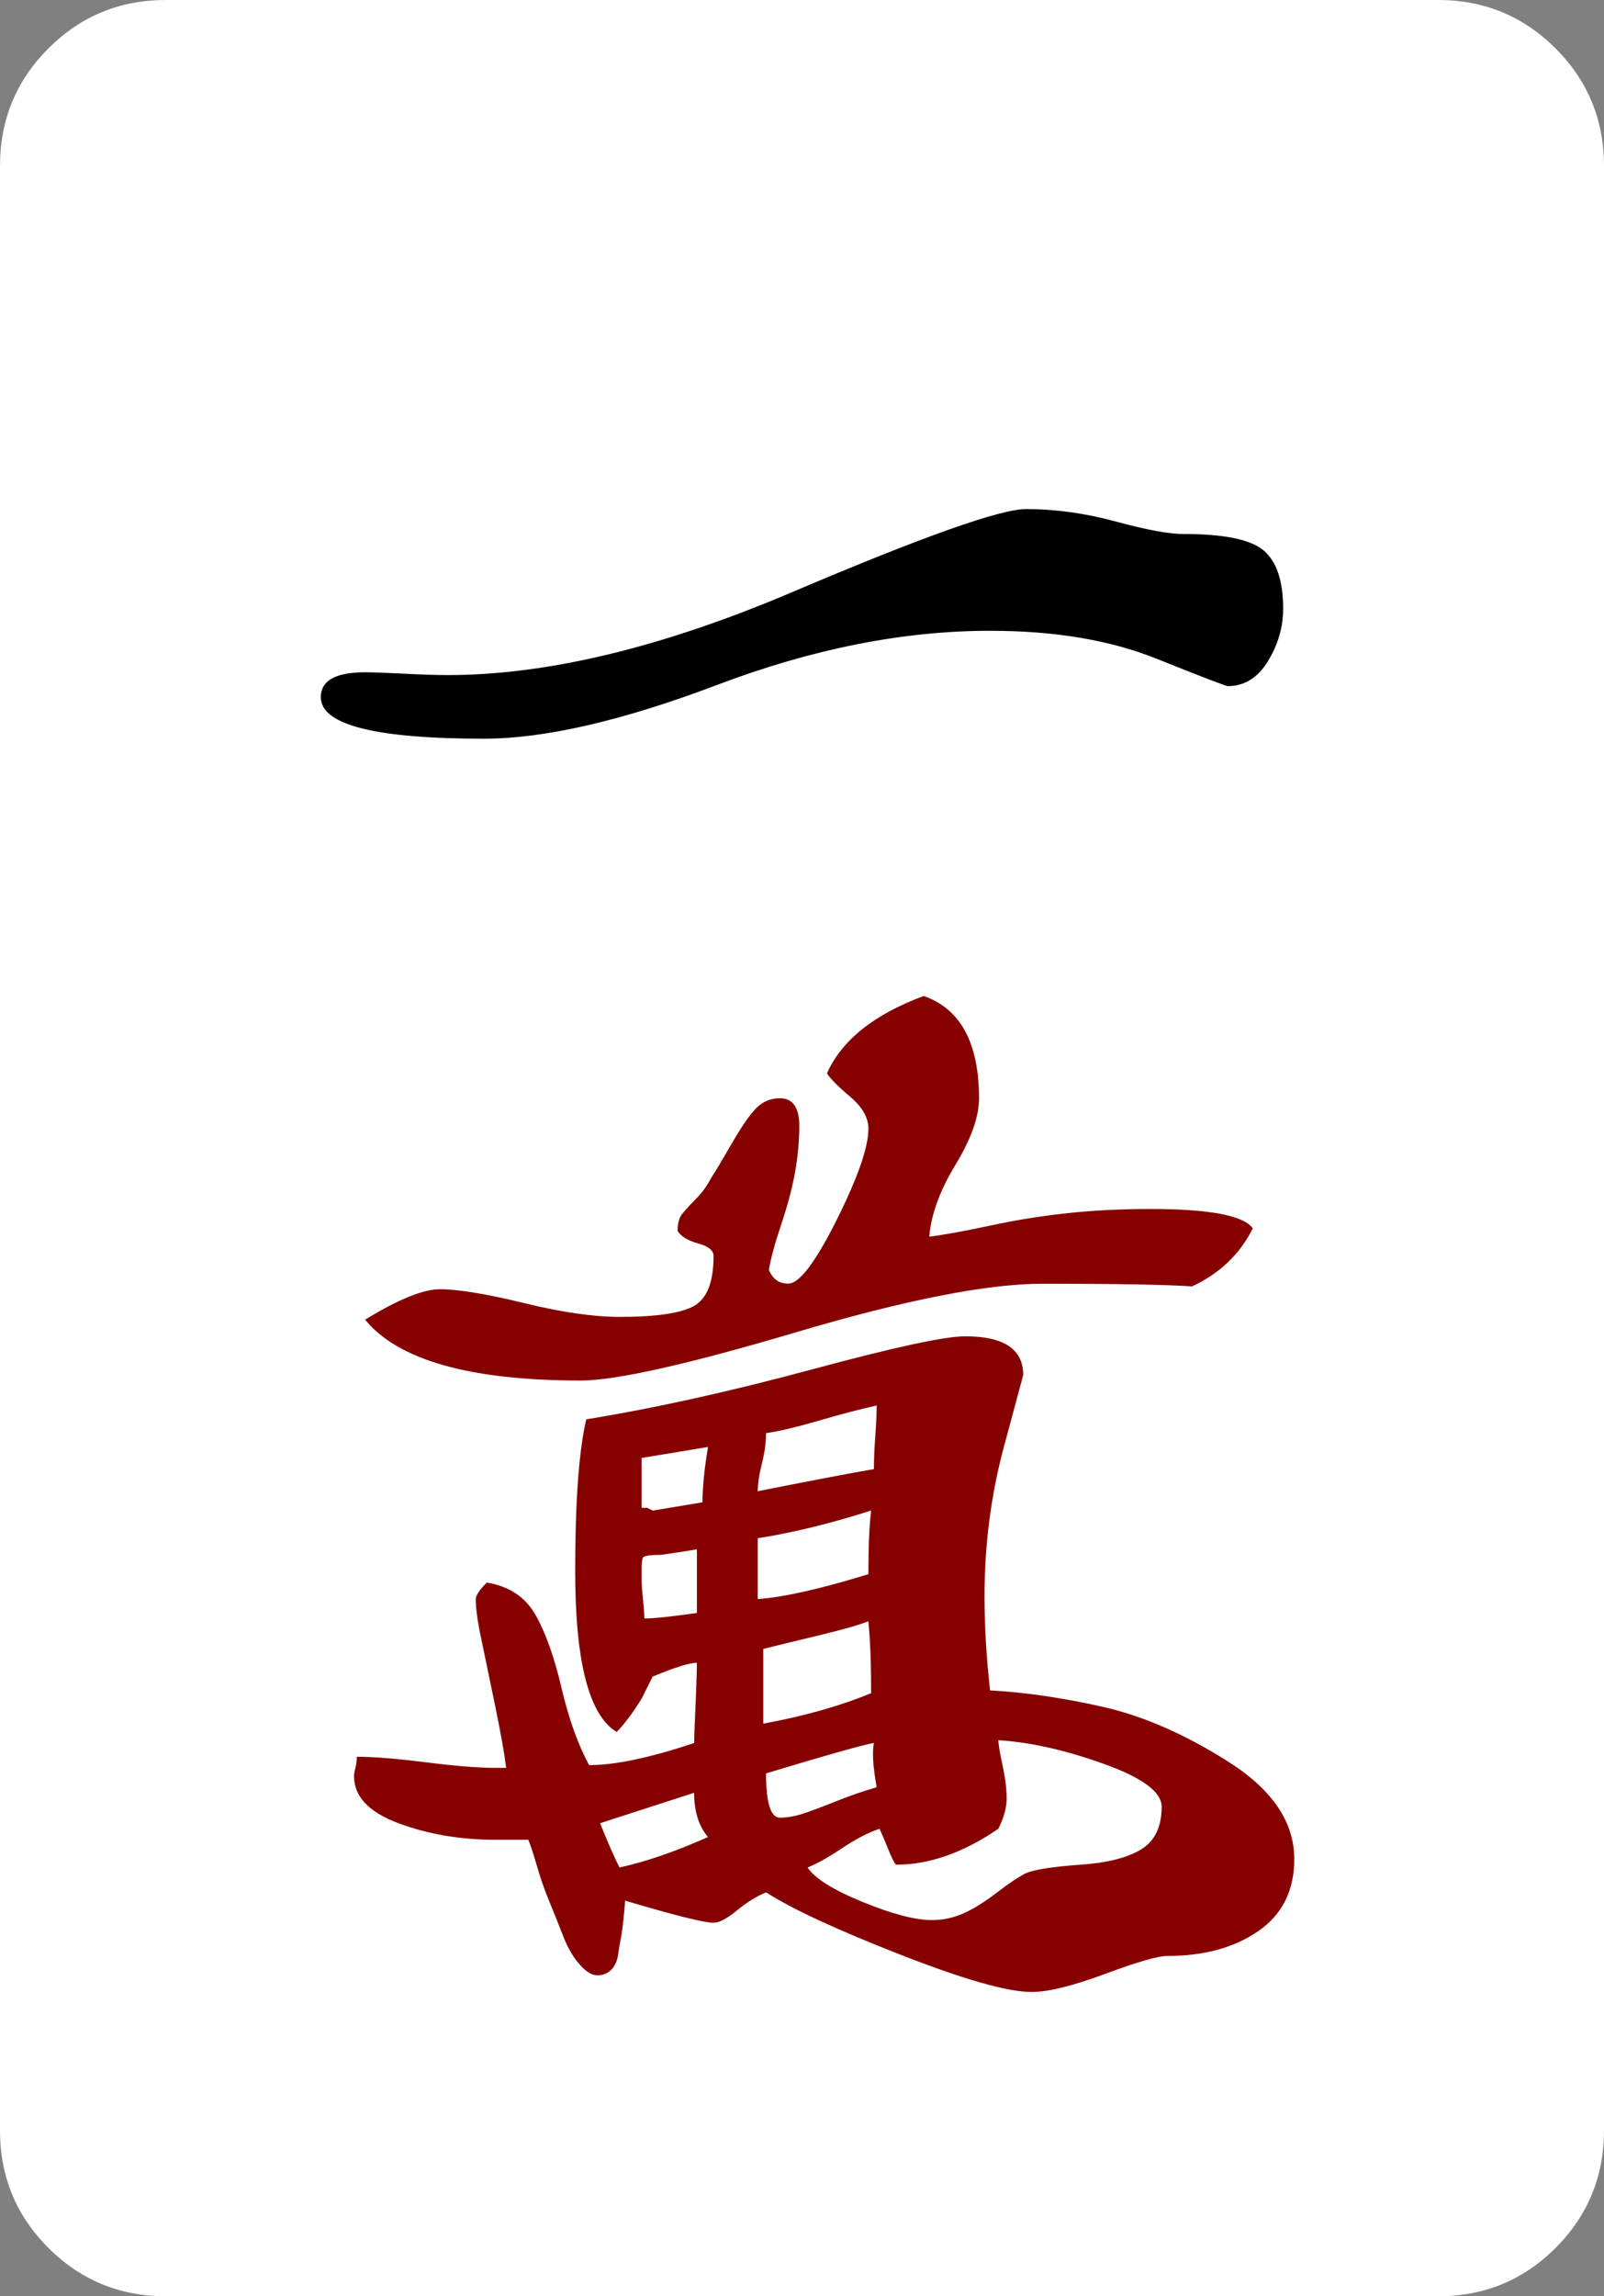 <?xml version="1.0" encoding="UTF-8" standalone="no"?>
<!-- Generator: Adobe Illustrator 16.0.0, SVG Export Plug-In . SVG Version: 6.00 Build 0)  -->

<svg
   version="1.1"
   id="图层_1"
   x="0px"
   y="0px"
   width="139.764"
   height="200"
   viewBox="0 0 139.764 200"
   enable-background="new 0 0 714 341"
   xml:space="preserve"
   sodipodi:docname="man-1.svg"
   inkscape:version="1.2.2 (b0a8486, 2022-12-01)"
   xmlns:inkscape="http://www.inkscape.org/namespaces/inkscape"
   xmlns:sodipodi="http://sodipodi.sourceforge.net/DTD/sodipodi-0.dtd"
   xmlns="http://www.w3.org/2000/svg"
   xmlns:svg="http://www.w3.org/2000/svg"
   xmlns:rdf="http://www.w3.org/1999/02/22-rdf-syntax-ns#"
   xmlns:cc="http://creativecommons.org/ns#"
   xmlns:dc="http://purl.org/dc/elements/1.1/"><rect x="0" y="0" width="139.764" height="200" fill="#808080" stroke="none"/><defs
   id="defs619" /><sodipodi:namedview
   pagecolor="#ffffff"
   bordercolor="#666666"
   borderopacity="1"
   objecttolerance="10"
   gridtolerance="10"
   guidetolerance="10"
   inkscape:pageopacity="0"
   inkscape:pageshadow="2"
   inkscape:window-width="1860"
   inkscape:window-height="1016"
   id="namedview617"
   showgrid="false"
   inkscape:zoom="2.8284271"
   inkscape:cx="101.46982"
   inkscape:cy="84.676037"
   inkscape:window-x="1980"
   inkscape:window-y="27"
   inkscape:window-maximized="1"
   inkscape:current-layer="图层_1"
   inkscape:showpageshadow="2"
   inkscape:pagecheckerboard="0"
   inkscape:deskcolor="#d1d1d1" />



















































































































































































































































































































<path
   id="path2"
   d="M 139.764,14.459 V 185.545 c 0,4.013 -1.408,7.429 -4.215,10.24 C 132.738,198.592 129.322,200 125.309,200 H 14.459 C 10.442,200 7.026,198.592 4.215,195.785 1.404,192.974 1.5619999e-7,189.558 1.5619999e-7,185.545 V 14.459 C 1.5619999e-7,10.446 1.404,7.03 4.215,4.219 7.026,1.408 10.438,2.2388e-6 14.459,2.2388e-6 H 125.305 c 4.013,0 7.429,1.408 10.24,4.219 2.811,2.811 4.219,6.223 4.219,10.24 z"
   inkscape:connector-curvature="0"
   style="fill:#ffffff;stroke-width:4.033"
   sodipodi:nodetypes="sscsscsssssss" /><path
   id="path4"
   d="m 42.171,64.338 c -9.482,0 -14.217,-1.206 -14.217,-3.614 0,-1.444 1.283,-2.17 3.856,-2.17 0.641,0 1.767,0.04 3.372,0.121 1.601,0.085 2.892,0.121 3.856,0.121 8.675,0 18.674,-2.412 29.999,-7.228 11.325,-4.816 18.109,-7.228 20.36,-7.228 2.569,0 5.183,0.363 7.833,1.085 2.65,0.722 4.618,1.085 5.905,1.085 3.529,0 5.864,0.48 6.986,1.444 1.121,0.964 1.686,2.65 1.686,5.058 0,1.605 -0.444,3.134 -1.327,4.578 -0.883,1.444 -2.049,2.17 -3.493,2.17 -0.161,0 -2.255,-0.803 -6.264,-2.408 -4.021,-1.605 -8.837,-2.412 -14.459,-2.412 -7.554,0 -15.463,1.569 -23.736,4.699 -8.272,3.134 -15.056,4.699 -20.356,4.699 z"
   inkscape:connector-curvature="0"
   style="stroke-width:4.033" /><path
   id="path6"
   d="m 60.724,144.821 c -0.645,0 -1.928,0.403 -3.856,1.206 l -0.964,1.928 c -0.803,1.287 -1.529,2.251 -2.17,2.892 -2.408,-1.444 -3.614,-6.102 -3.614,-13.975 0,-6.102 0.319,-10.519 0.964,-13.253 5.941,-0.964 12.491,-2.412 19.642,-4.34 7.143,-1.928 11.604,-2.892 13.374,-2.892 3.372,0 5.058,1.125 5.058,3.372 l -1.686,6.264 c -1.125,4.178 -1.686,8.518 -1.686,13.015 0,2.569 0.157,5.3 0.484,8.191 3.049,0.161 6.344,0.645 9.881,1.444 3.529,0.807 7.187,2.412 10.962,4.82 3.771,2.412 5.663,5.223 5.663,8.433 0,2.735 -1.045,4.82 -3.13,6.264 -2.093,1.444 -4.739,2.17 -7.954,2.17 -0.807,0 -2.614,0.524 -5.421,1.569 -2.811,1.041 -4.941,1.565 -6.385,1.565 -2.089,0 -5.901,-1.085 -11.446,-3.255 -5.542,-2.17 -9.438,-3.977 -11.684,-5.421 -0.807,0.323 -1.65,0.843 -2.529,1.565 -0.883,0.726 -1.569,1.085 -2.049,1.085 -0.807,0 -3.372,-0.641 -7.712,-1.928 0,0.165 -0.044,0.645 -0.121,1.444 -0.085,0.807 -0.161,1.408 -0.242,1.807 -0.085,0.403 -0.161,0.883 -0.242,1.444 -0.081,0.565 -0.282,1.004 -0.601,1.327 -0.327,0.323 -0.722,0.484 -1.206,0.484 -0.484,0 -1.008,-0.323 -1.565,-0.964 -0.565,-0.641 -1.049,-1.484 -1.448,-2.529 -0.403,-1.041 -0.807,-2.049 -1.206,-3.013 -0.403,-0.964 -0.762,-2.009 -1.085,-3.134 -0.327,-1.121 -0.565,-1.843 -0.722,-2.17 h -2.892 c -3.053,0 -5.864,-0.484 -8.433,-1.444 -2.573,-0.964 -3.856,-2.327 -3.856,-4.098 0,-0.157 0.036,-0.399 0.121,-0.722 0.081,-0.323 0.121,-0.641 0.121,-0.964 1.448,0 3.452,0.161 6.026,0.484 2.569,0.323 4.578,0.484 6.026,0.484 h 0.964 c -0.161,-1.283 -0.484,-3.093 -0.964,-5.421 -0.48,-2.327 -0.883,-4.255 -1.202,-5.784 -0.327,-1.525 -0.484,-2.69 -0.484,-3.493 0,-0.319 0.323,-0.803 0.964,-1.444 1.928,0.323 3.331,1.246 4.215,2.771 0.879,1.529 1.646,3.654 2.287,6.385 0.641,2.735 1.448,4.981 2.412,6.748 2.247,0 5.3,-0.641 9.155,-1.928 0,-0.48 0.036,-1.601 0.121,-3.372 0.073,-1.771 0.113,-2.977 0.113,-3.618 z m 30.124,-33.012 c -4.82,0 -11.971,1.408 -21.445,4.215 -9.482,2.811 -15.746,4.215 -18.795,4.215 -9.639,0 -15.903,-1.767 -18.795,-5.3 2.892,-1.767 5.058,-2.65 6.506,-2.65 1.605,0 4.053,0.403 7.349,1.206 3.291,0.807 6.062,1.202 8.317,1.202 3.21,0 5.38,-0.319 6.506,-0.964 1.121,-0.641 1.686,-2.085 1.686,-4.34 0,-0.48 -0.444,-0.843 -1.327,-1.085 -0.883,-0.242 -1.488,-0.601 -1.807,-1.085 0,-0.641 0.121,-1.121 0.363,-1.444 0.242,-0.319 0.641,-0.758 1.202,-1.327 0.561,-0.561 1.004,-1.166 1.327,-1.807 0.319,-0.484 0.924,-1.484 1.807,-3.013 0.883,-1.525 1.601,-2.569 2.17,-3.134 0.565,-0.561 1.242,-0.843 2.049,-0.843 1.121,0 1.686,0.807 1.686,2.408 0,1.287 -0.121,2.614 -0.359,3.977 -0.242,1.367 -0.645,2.892 -1.206,4.578 -0.565,1.686 -0.928,3.013 -1.085,3.977 0.323,0.807 0.883,1.206 1.686,1.206 0.964,0 2.368,-1.847 4.219,-5.546 1.839,-3.682 2.767,-6.336 2.767,-7.941 0,-0.964 -0.524,-1.888 -1.565,-2.771 C 73.054,94.66 72.372,93.974 72.054,93.494 c 1.283,-2.892 4.098,-5.138 8.433,-6.748 3.21,1.125 4.82,4.098 4.82,8.913 0,1.605 -0.682,3.533 -2.049,5.784 -1.367,2.255 -2.13,4.34 -2.287,6.268 1.283,-0.161 3.049,-0.484 5.3,-0.964 2.247,-0.484 4.497,-0.843 6.748,-1.085 2.247,-0.242 4.658,-0.363 7.228,-0.363 5.138,0 8.111,0.565 8.917,1.686 -1.125,2.251 -2.892,3.94 -5.3,5.058 -2.093,-0.153 -6.433,-0.234 -13.015,-0.234 z m -38.558,46.987 c 0.641,1.605 1.206,2.892 1.686,3.856 2.247,-0.484 4.82,-1.363 7.712,-2.65 -0.807,-0.964 -1.206,-2.247 -1.206,-3.856 z m 3.614,-31.81 v 4.34 h 0.484 l 0.484,0.242 4.34,-0.722 c 0,-1.283 0.157,-2.892 0.48,-4.82 z m 4.82,7.954 c -0.964,0.165 -2.013,0.327 -3.134,0.484 -0.964,0 -1.488,0.085 -1.565,0.242 -0.085,0.165 -0.121,0.484 -0.121,0.964 0,0.323 0,0.645 0,0.964 0,0.327 0.04,0.883 0.121,1.686 0.081,0.807 0.121,1.367 0.121,1.686 0.803,0 2.327,-0.157 4.578,-0.48 z m 6.026,-10.119 c 0,0.807 -0.121,1.686 -0.363,2.654 -0.242,0.964 -0.359,1.767 -0.359,2.408 1.601,-0.323 3.452,-0.682 5.542,-1.085 2.085,-0.399 3.614,-0.682 4.578,-0.843 0,-0.803 0.036,-1.767 0.121,-2.892 0.081,-1.121 0.121,-2.009 0.121,-2.65 -1.444,0.323 -3.13,0.762 -5.058,1.327 -1.932,0.561 -3.461,0.924 -4.582,1.081 z m -0.722,9.155 v 5.3 c 2.247,-0.161 5.461,-0.883 9.639,-2.17 0,-2.412 0.081,-4.255 0.242,-5.546 -3.537,1.133 -6.832,1.936 -9.881,2.416 z m 0.48,9.639 v 6.506 c 3.533,-0.641 6.663,-1.525 9.397,-2.65 0,-2.731 -0.085,-4.82 -0.242,-6.264 -0.807,0.323 -2.21,0.722 -4.215,1.206 -2.009,0.48 -3.658,0.883 -4.941,1.202 z m 0.242,10.841 c 0,2.573 0.399,3.856 1.206,3.856 0.641,0 1.327,-0.121 2.049,-0.359 0.722,-0.242 1.686,-0.601 2.892,-1.085 1.206,-0.484 2.368,-0.879 3.493,-1.206 -0.323,-1.767 -0.403,-3.049 -0.242,-3.856 -0.964,0.165 -4.094,1.049 -9.397,2.65 z m 20.243,-2.888 c 0,0.327 0.121,1.049 0.359,2.17 0.242,1.125 0.363,2.093 0.363,2.892 0,0.807 -0.242,1.686 -0.722,2.65 -3.053,2.089 -6.026,3.13 -8.913,3.13 -0.165,-0.157 -0.403,-0.641 -0.722,-1.444 -0.327,-0.803 -0.565,-1.363 -0.726,-1.686 -0.964,0.323 -2.049,0.883 -3.251,1.686 -1.206,0.807 -2.21,1.367 -3.013,1.686 0.641,0.964 2.251,1.968 4.82,3.013 2.569,1.049 4.578,1.569 6.026,1.569 0.964,0 1.888,-0.202 2.775,-0.601 0.879,-0.399 1.843,-1.004 2.892,-1.807 1.041,-0.803 1.884,-1.363 2.529,-1.686 0.803,-0.323 2.368,-0.561 4.703,-0.726 2.327,-0.157 4.094,-0.601 5.3,-1.323 1.206,-0.726 1.807,-1.968 1.807,-3.735 0,-1.283 -1.686,-2.529 -5.058,-3.735 -3.372,-1.206 -6.441,-1.892 -9.168,-2.053 z"
   inkscape:connector-curvature="0"
   style="fill:#870000;stroke-width:4.033" /></svg>
